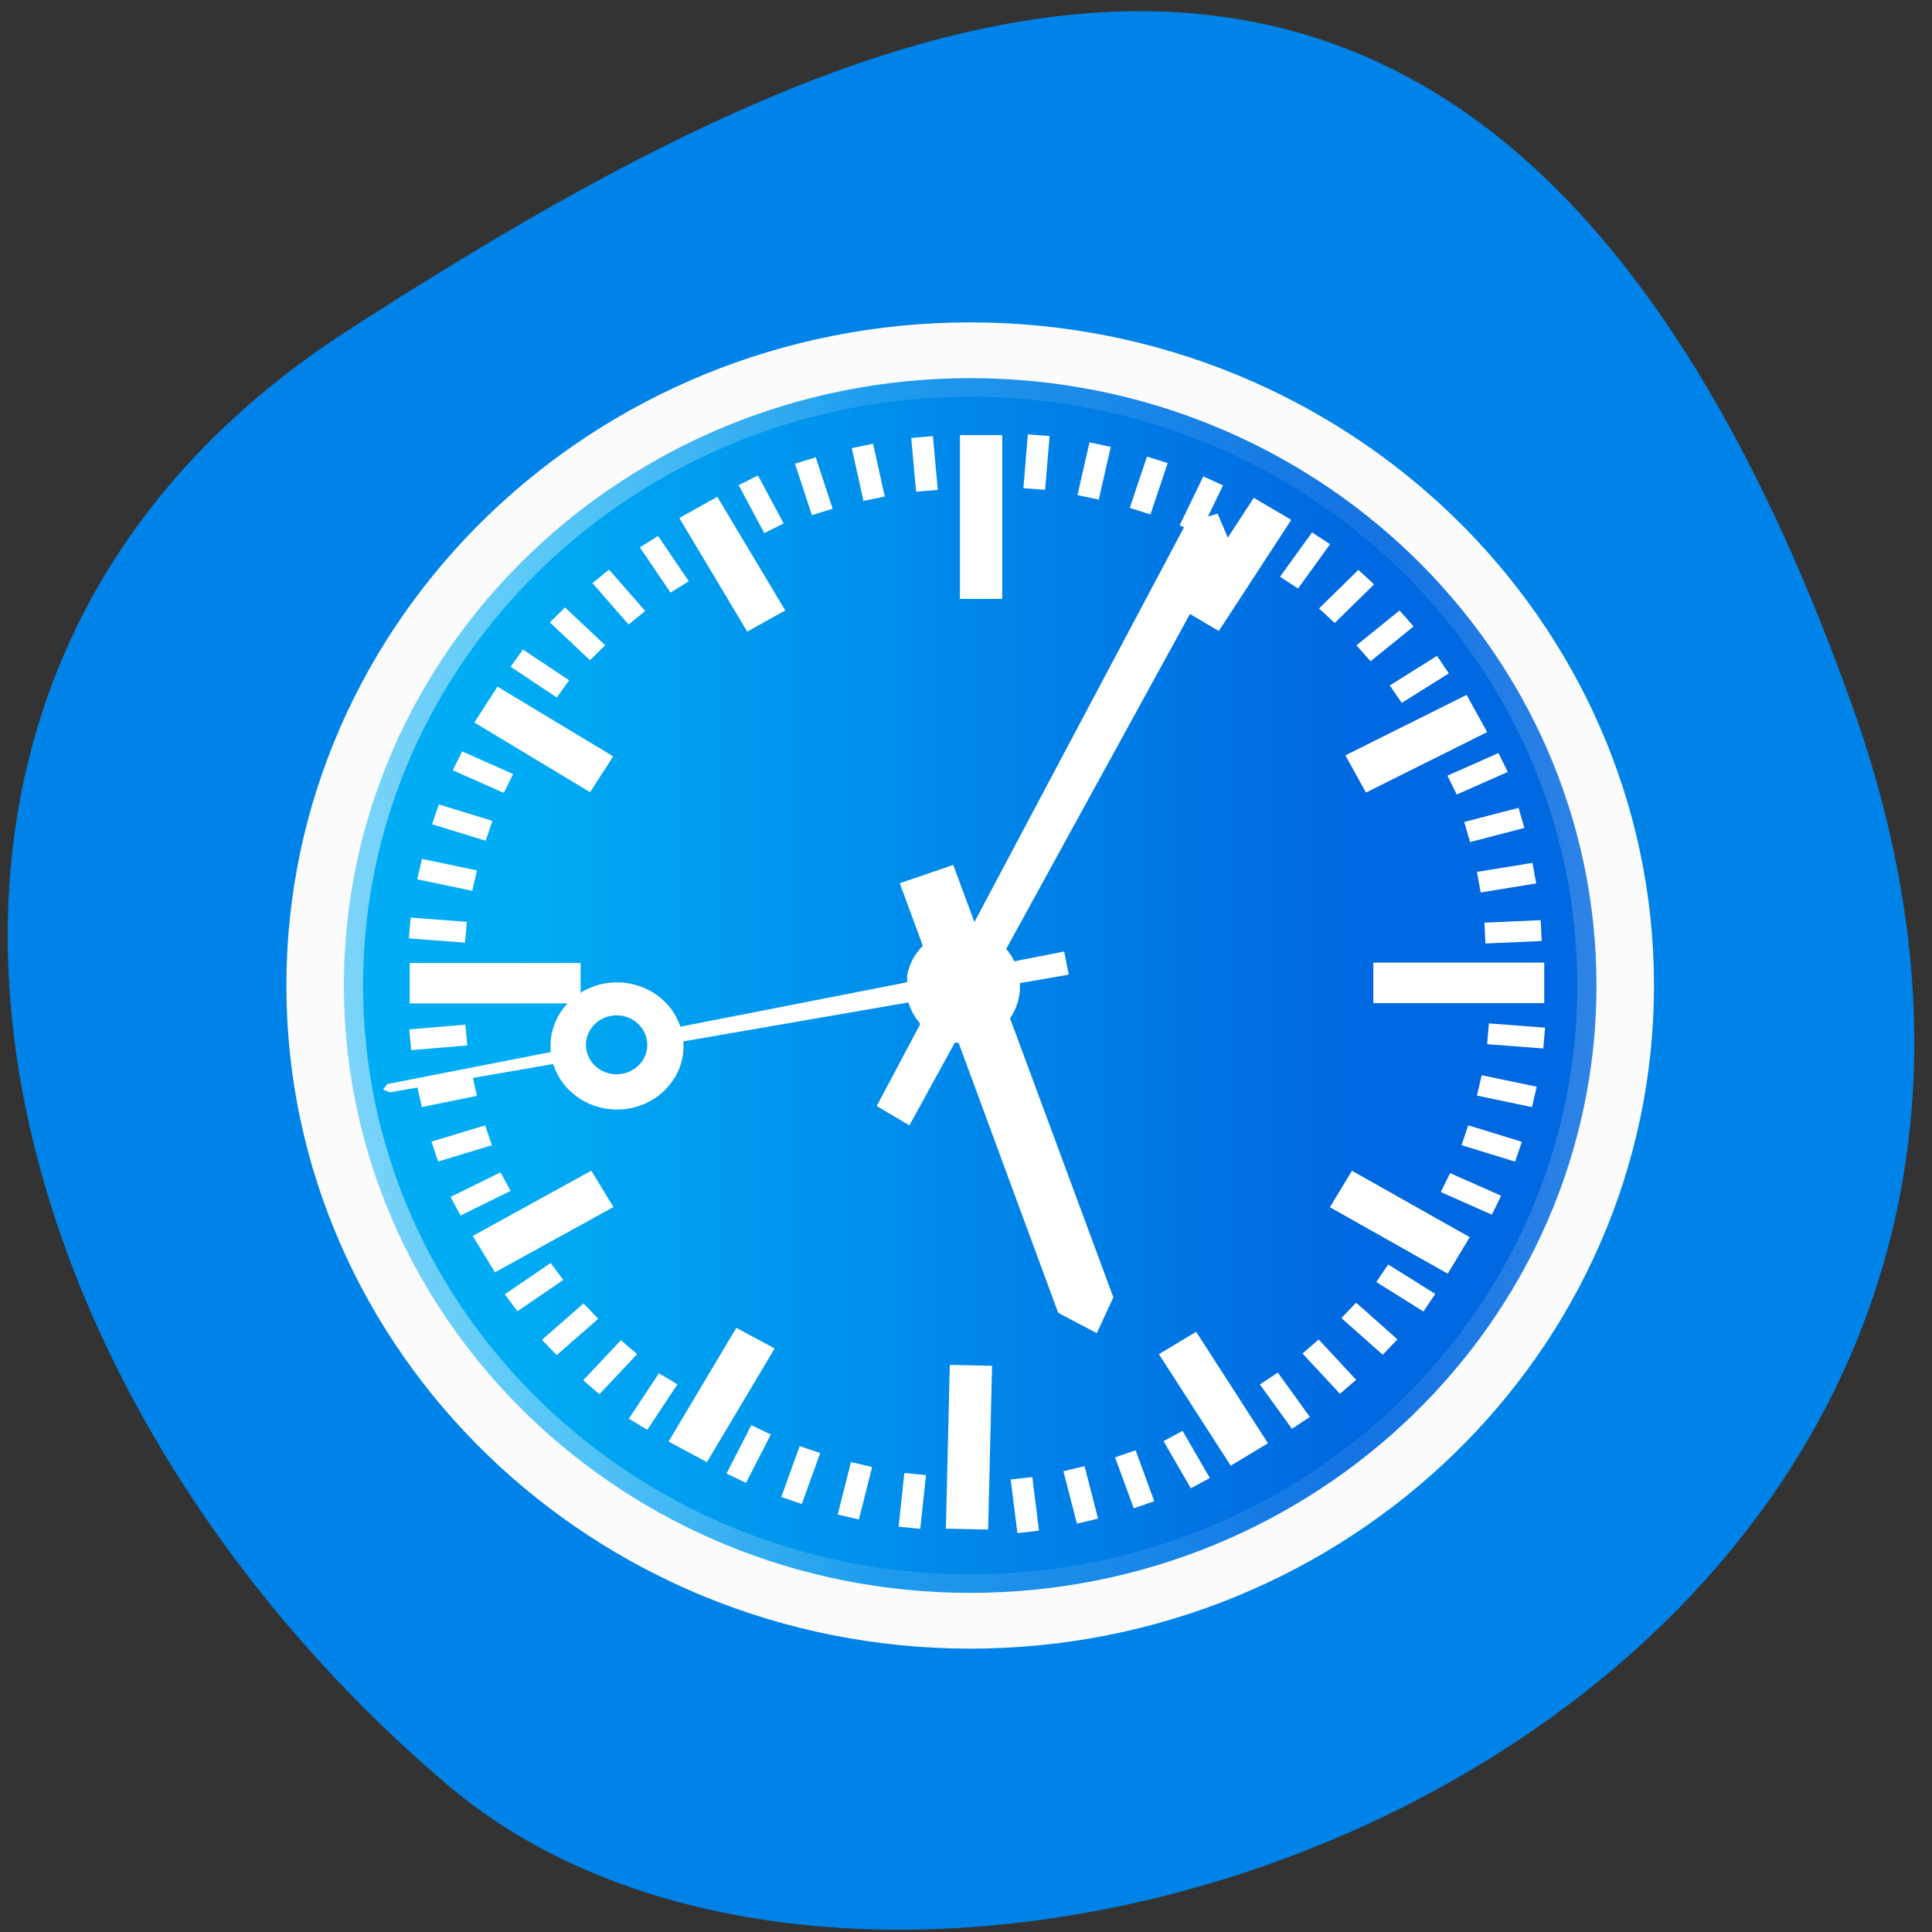 <svg xmlns="http://www.w3.org/2000/svg" xmlns:xlink="http://www.w3.org/1999/xlink" viewBox="0 0 256 256"><rect x="0" y="0" width="256" height="256" fill="#333333" stroke="none"/><defs><path id="3" d="M 24,3.5 C 12.689,3.5 3.5,12.689 3.5,24 3.5,35.311 12.689,44.5 24,44.5 35.311,44.5 44.5,35.311 44.5,24 44.5,12.689 35.311,3.5 24,3.5 z"/><clipPath><path d="M 0,64 H64 V128 H0 z"/></clipPath><linearGradient gradientUnits="userSpaceOnUse" y2="9.763" x2="0" y1="36" id="2"><stop stop-color="#0068e0"/><stop stop-color="#00acf4" offset="1"/></linearGradient><linearGradient y1="3.792" x2="0" gradientUnits="userSpaceOnUse" y2="44.42" id="1"><stop stop-color="#fff"/><stop offset="0.424" stop-opacity="0.235" stop-color="#fff"/><stop offset="0.821" stop-opacity="0.157" stop-color="#fff"/><stop offset="1" stop-opacity="0.392" stop-color="#fff"/></linearGradient><radialGradient r="20.397" gradientTransform="matrix(0 2.889 -3.813 0 39.21 -65.95)" cx="23.896" cy="3.99" gradientUnits="userSpaceOnUse" id="0"><stop stop-color="#fff"/><stop offset="0.262" stop-color="#ddd"/><stop offset="0.661" stop-color="#abacae"/><stop offset="1" stop-color="#89898b"/></radialGradient></defs><g fill="#0083e8" color="#000"><path d="m -1360.14 1641.33 c 46.11 -98.28 -119.59 -146.07 -181.85 -106.06 -62.25 40.01 -83.52 108.58 -13.01 143.08 70.51 34.501 148.75 61.26 194.86 -37.03 z" transform="matrix(1.023 0 0 -1.348 1636.9 2306.17)"/></g><g transform="matrix(0 4.106 4.234 0 26.938 32.04)"><g color="#000"><use fill="url(#0)" xlink:href="#3"/><use fill="url(#2)" xlink:href="#3"/><g fill="none" stroke-linejoin="round" stroke-linecap="round"><path d="M 43.5,24 C 43.5,34.77 34.77,43.5 24,43.5 13.23,43.5 4.5,34.77 4.5,24 4.5,13.23 13.23,4.5 24,4.5 34.77,4.5 43.5,13.23 43.5,24 z" opacity="0.5" stroke="url(#1)"/><use stroke="#fbfbfb" stroke-width="1.8" xlink:href="#3"/></g></g><g transform="translate(58.1 4.301)" fill="#fff"><g id="4" transform="matrix(0.049 0 0 0.05 -49.683 -3.839)" fill="#fff" fill-rule="evenodd"><path d="m 356.13,88.68 h 13.746 v 35.26 H 356.13 z" transform="matrix(0.996 0.088 -0.088 0.996 0 0)"/><path d="m 402.14,41.13 h 13.746 V 76.39 H 402.14 z" transform="matrix(0.978 0.21 -0.21 0.978 0 0)"/><path d="m 441.4,-0.644 h 13.746 v 35.26 H 441.4 z" transform="matrix(0.953 0.304 -0.304 0.953 0 0)"/><path d="m 472.92,-81.15 h 13.746 v 35.26 H 472.92 z" transform="matrix(0.888 0.46 -0.46 0.888 0 0)"/><path d="m 498.01,-104.13 h 27.706 v 85.76 H 498.01 z" transform="matrix(0.865 0.501 -0.501 0.865 0 0)"/></g><use xlink:href="#4" height="1052.36" width="744.09" transform="matrix(0.862 0.512 -0.5 0.862 5.111 20.02)"/><use xlink:href="#4" height="1052.36" width="744.09" transform="matrix(-0.032 1.011 -0.988 -0.032 -15.354 54.29)"/><use xlink:href="#4" height="1052.36" width="744.09" transform="matrix(-0.495 0.879 -0.859 -0.495 -34.13 59.56)"/><use xlink:href="#4" height="1052.36" width="744.09" transform="matrix(0.469 -0.894 0.873 0.469 -35.15 -20.293)"/><use xlink:href="#4" height="1052.36" width="744.09" transform="matrix(-0.001 -1.012 0.988 -0.001 -53.98 -14.542)"/><g id="5" transform="matrix(0.049 0 0 0.05 -49.683 -3.839)" fill="#fff" fill-rule="evenodd"><path d="M 83.83,207.74 H 97.576 V 243 H 83.83 z" transform="matrix(0.906 -0.423 0.423 0.906 0 0)"/><path d="m 146.55,192.78 h 13.746 v 35.26 H 146.55 z" transform="matrix(0.951 -0.308 0.308 0.951 0 0)"/><path d="m 201.67,175 h 13.746 v 35.26 H 201.67 z" transform="matrix(0.977 -0.215 0.215 0.977 0 0)"/><path d="m 262.71,141.98 h 13.746 v 35.26 H 262.71 z" transform="matrix(0.997 -0.08 0.08 0.997 0 0)"/><path d="m 303.16,119.95 h 26.694 V 226.93 H 303.16 z" transform="matrix(1 -0 0 1 0 0)"/></g><use xlink:href="#5" height="1052.36" width="744.09" transform="matrix(0.023 1.011 -0.988 0.023 -13.639 54.1)"/><use xlink:href="#4" height="1052.36" width="744.09" transform="matrix(-0.999 0.042 -0.041 -0.999 -68.1 41.1)"/><use xlink:href="#5" height="1052.36" width="744.09" transform="matrix(-1 0 0 -1 -68.36 39.823)"/><use xlink:href="#4" height="1052.36" width="744.09" transform="matrix(-0.882 -0.477 0.466 -0.882 -74 20.981)"/><use xlink:href="#5" height="1052.36" width="744.09" transform="matrix(0 -1.012 0.988 0 -53.993 -14.544)"/><g fill="#fff" fill-rule="evenodd"><path d="m -37.4,17.495 -0.592,1.674 13.954,5.01 1.158,-0.517 -0.656,-1.209 z"/><path d="m -30.21,16.774 0.625,1.023 -18.835,10.02 -0.906,-0.373 0.282,-0.973 z"/><path d="m -34.45 22.783 l 2.154 -12.06 c 0.049 0.003 0.096 0.006 0.146 0.006 1.133 0 2.053 -0.932 2.053 -2.082 0 -0.944 -0.62 -1.743 -1.469 -1.998 l 0.914 -5.114 l -0.094 -0.211 l -0.174 0.135 l -1.033 5.114 c -0.065 -0.006 -0.13 -0.009 -0.197 -0.009 -1.133 0 -2.051 0.934 -2.051 2.083 0 0.929 0.601 1.716 1.43 1.984 l -2.426 12.01 z m 2.265 -13.189 c -0.525 0 -0.952 -0.43 -0.952 -0.96 0 -0.53 0.427 -0.959 0.952 -0.959 0.525 0 0.95 0.429 0.95 0.959 0 0.53 -0.425 0.96 -0.95 0.96 z"/></g></g></g><path d="m 122.58 129.99 a 6.674 6.384 0 1 1 -0.019 2.364" transform="matrix(1.131 0 0 1.182 -18.435 -24.434)" fill="#fff"/></svg>